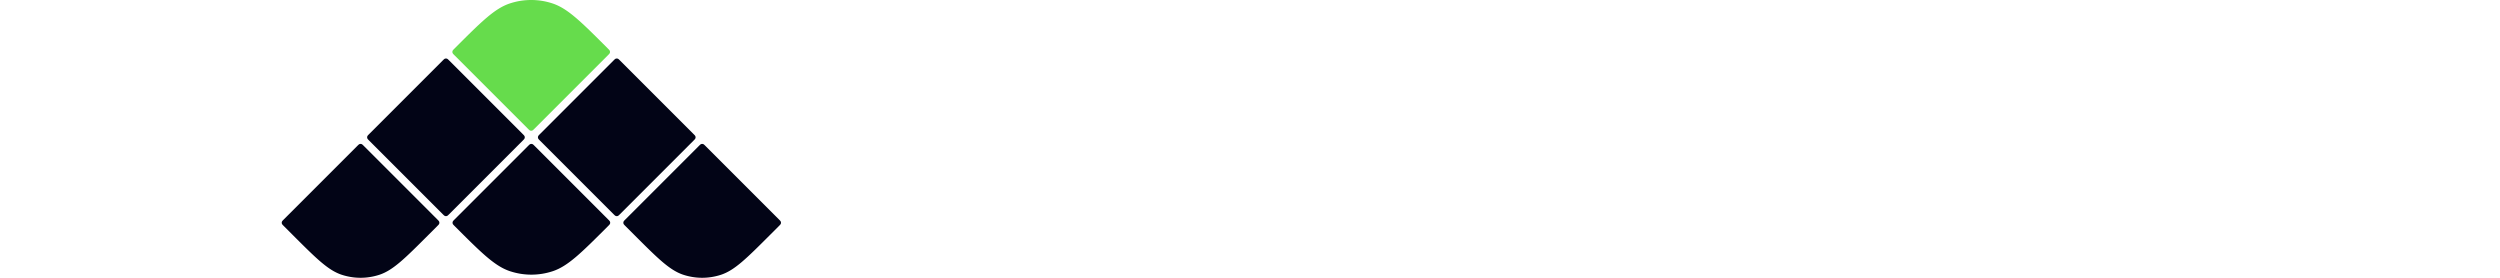 <svg xmlns="http://www.w3.org/2000/svg" width="180" height="20" fill="none" viewBox="0 0 976 140" alt="Home">
    <path
        d="M1.091 113.976c-.602-.602-.904-.904-1.017-1.251-.099-.306-.099-.635 0-.941.113-.347.415-.648 1.017-1.251l36.91-36.91c.602-.602.903-.903 1.25-1.016.306-.1.636-.1.941 0 .348.113.649.414 1.252 1.017l36.909 36.909c.602.603.904.904 1.017 1.251.099.306.099.635 0 .941-.113.347-.415.649-1.017 1.251l-4.197 4.197c-12.053 12.053-18.08 18.079-25.029 20.337a30.424 30.424 0 0 1-18.81 0c-6.95-2.258-12.976-8.284-25.029-20.337l-4.197-4.197ZM44.134 70.934c-.603-.603-.904-.904-1.017-1.252-.1-.305-.1-.635 0-.94.113-.348.414-.649 1.017-1.252l36.909-36.908c.602-.603.904-.905 1.251-1.017.306-.1.635-.1.94 0 .348.112.65.414 1.252 1.016l36.909 36.91c.603.602.904.903 1.017 1.25.099.306.099.636 0 .941-.113.348-.414.65-1.017 1.252l-36.909 36.909c-.603.602-.904.904-1.251 1.017a1.526 1.526 0 0 1-.94 0c-.348-.113-.65-.415-1.252-1.017l-36.91-36.91ZM87.172 113.972c-.599-.599-.898-.898-1.011-1.242a1.525 1.525 0 0 1 0-.951c.113-.344.412-.643 1.01-1.242l36.914-36.913c.603-.603.904-.904 1.252-1.017.305-.1.635-.1.94 0 .348.113.649.414 1.252 1.017l36.913 36.913c.598.599.898.898 1.011 1.242a1.53 1.53 0 0 1 0 .951c-.113.344-.413.643-1.011 1.242-13.462 13.462-20.194 20.193-27.946 22.741a34.237 34.237 0 0 1-21.379 0c-7.752-2.548-14.483-9.279-27.945-22.741ZM130.219 70.934c-.603-.603-.904-.904-1.017-1.252a1.526 1.526 0 0 1 0-.94c.113-.348.414-.649 1.017-1.252l36.909-36.908c.602-.603.904-.905 1.251-1.017.306-.1.635-.1.941 0 .347.112.648.414 1.251 1.016l36.909 36.91c.603.602.904.903 1.017 1.25.099.306.099.636 0 .941-.113.348-.414.65-1.017 1.252l-36.909 36.909c-.603.602-.904.904-1.251 1.017a1.528 1.528 0 0 1-.941 0c-.347-.113-.649-.415-1.251-1.017l-36.909-36.91ZM173.261 113.976c-.602-.602-.904-.904-1.017-1.251a1.528 1.528 0 0 1 0-.941c.113-.347.415-.648 1.017-1.251l36.909-36.91c.603-.602.904-.903 1.252-1.016.305-.1.634-.1.94 0 .348.113.649.414 1.252 1.017l36.908 36.909c.603.603.904.904 1.017 1.251.1.306.1.635 0 .941-.113.347-.414.649-1.017 1.251l-4.196 4.197c-12.053 12.053-18.08 18.079-25.029 20.337a30.423 30.423 0 0 1-18.81 0c-6.95-2.258-12.976-8.284-25.029-20.337l-4.197-4.197Z"
        fill="#020416"
    ></path>
    <path
        d="M87.087 27.887c-.599-.599-.898-.898-1.01-1.242a1.52 1.52 0 0 1 0-.95c.112-.345.411-.644 1.01-1.242C100.549 10.99 107.28 4.259 115.032 1.71a34.243 34.243 0 0 1 21.38 0c7.751 2.548 14.483 9.279 27.945 22.742.598.598.898.897 1.011 1.242.101.308.101.641 0 .95-.113.344-.413.643-1.011 1.242L127.444 64.8c-.603.603-.904.904-1.252 1.017-.305.1-.635.1-.94 0-.348-.113-.649-.414-1.252-1.017L87.087 27.887Z"
        fill="#66dc4c"
    ></path>
</svg>